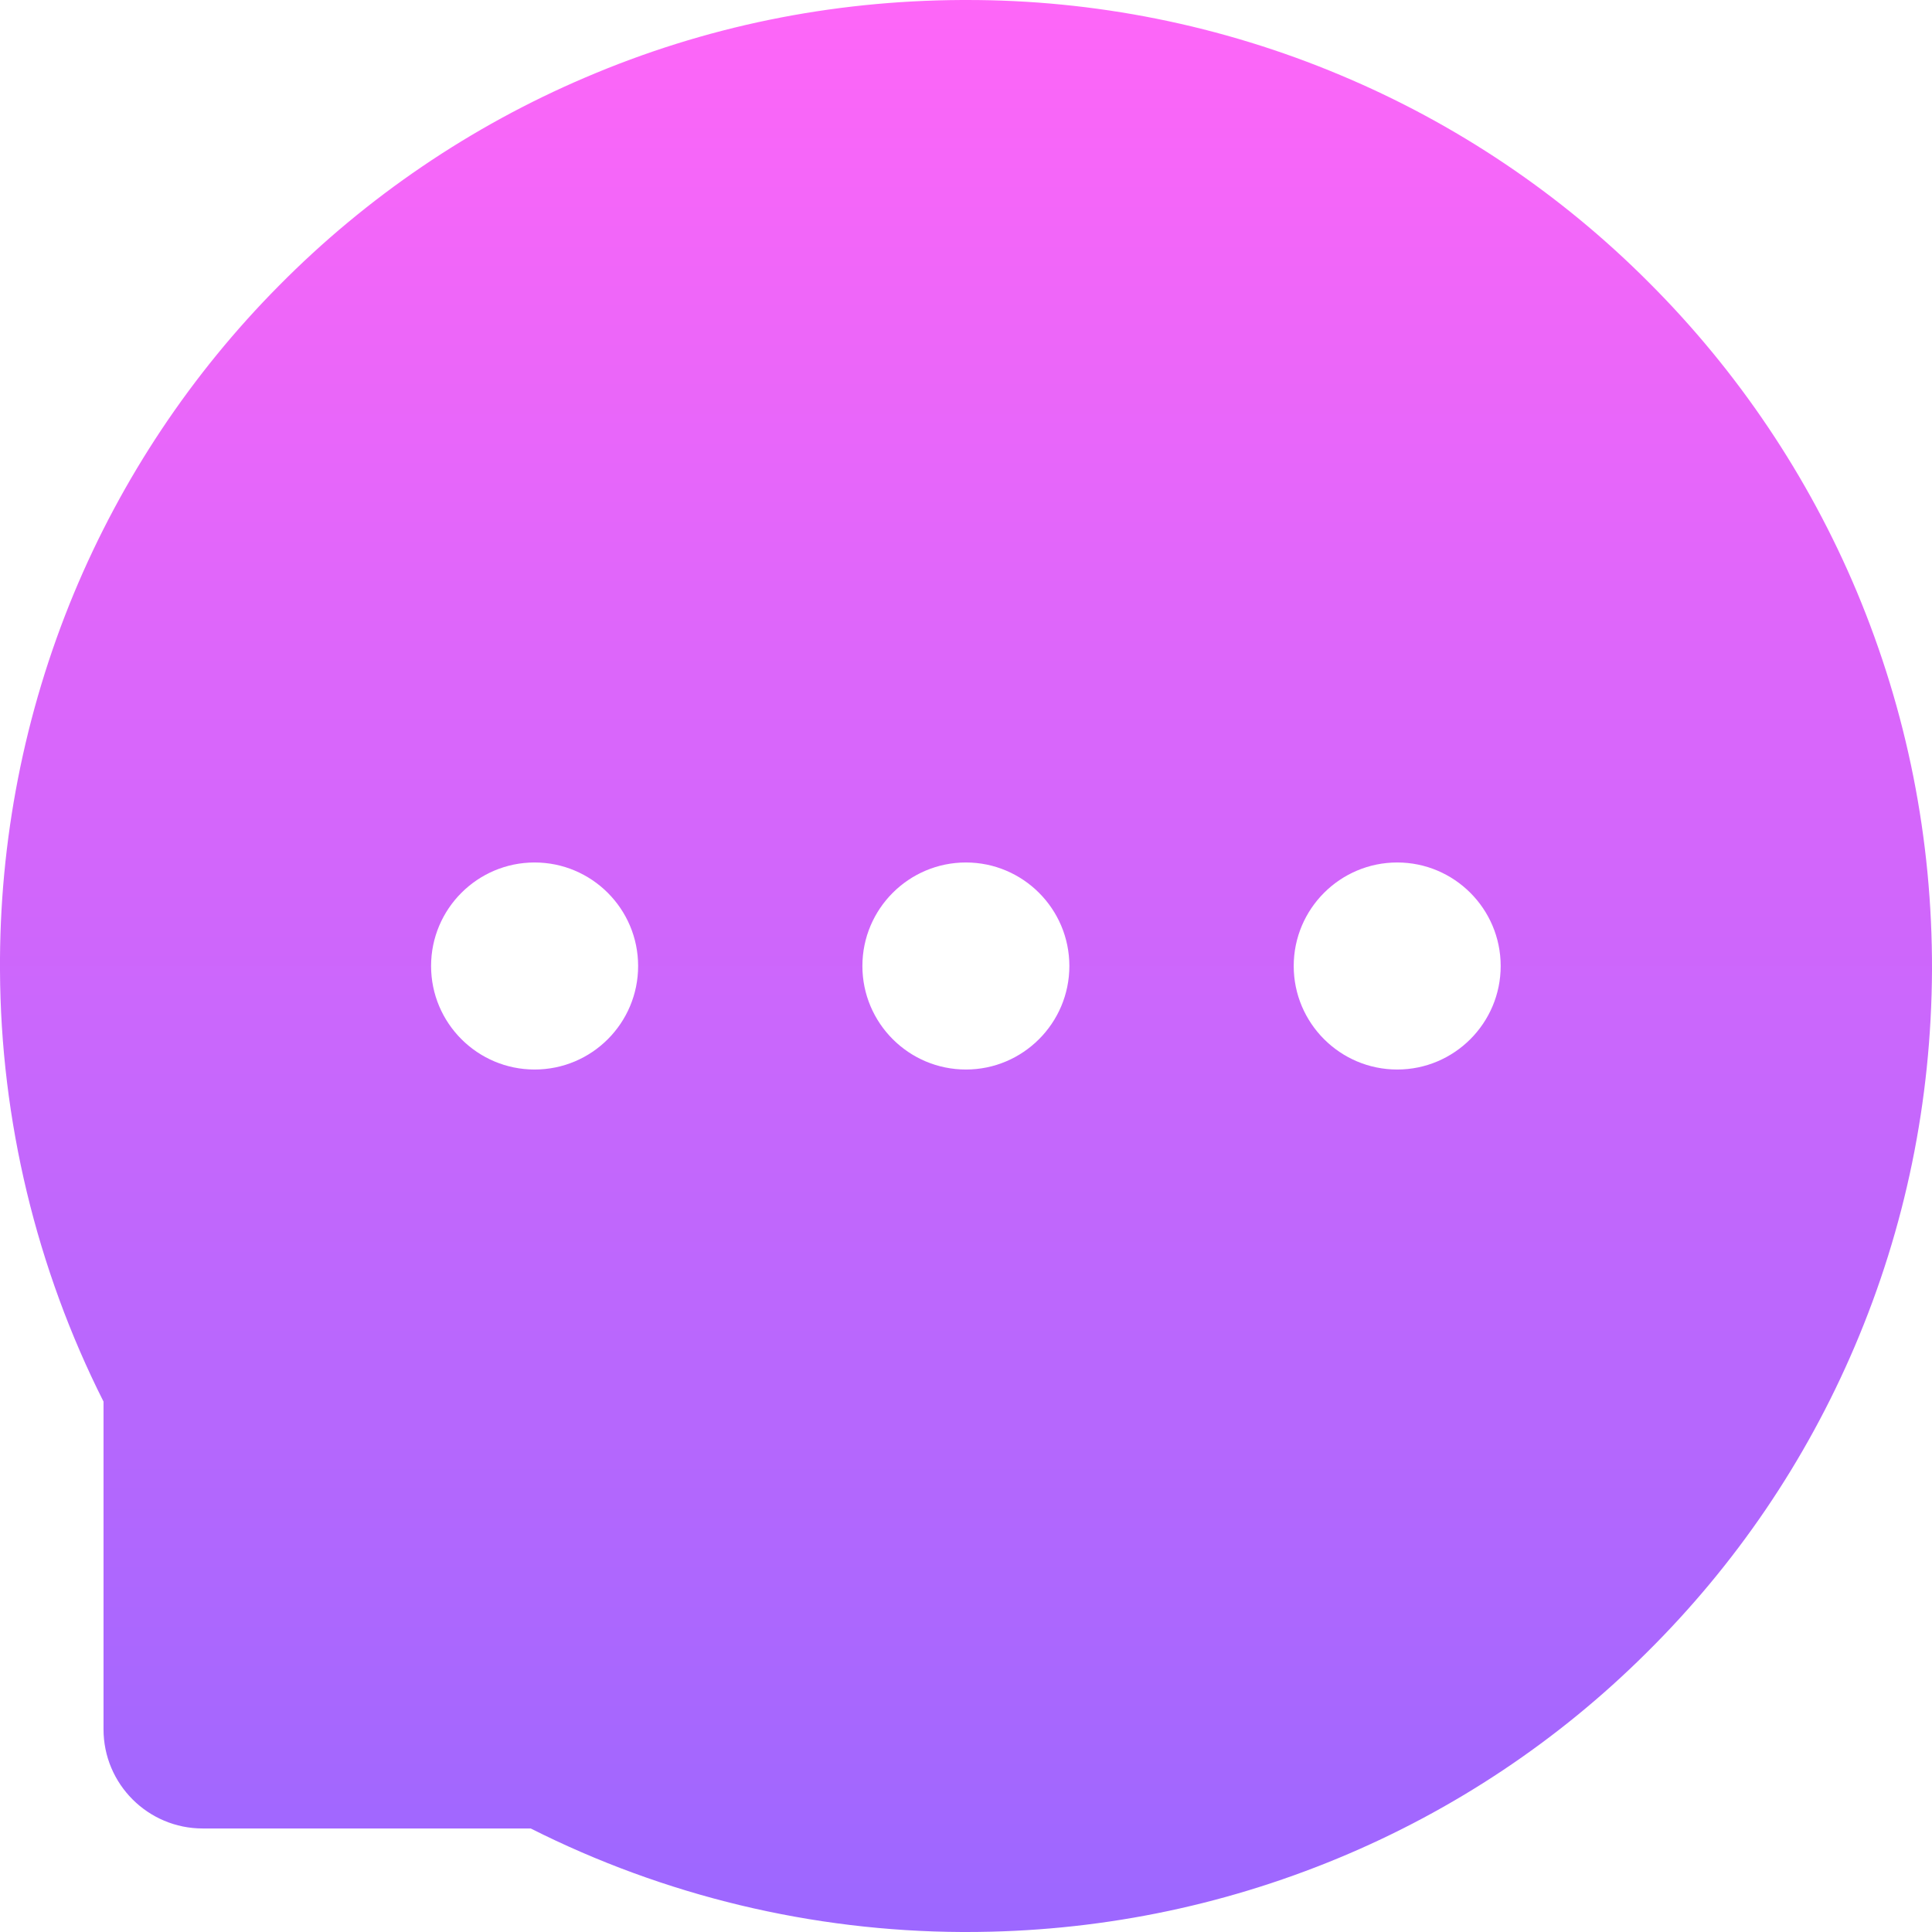<svg width="24" height="24" viewBox="0 0 24 24" fill="none" xmlns="http://www.w3.org/2000/svg">
<path d="M23.066 7.35C22.464 5.916 21.587 4.612 20.486 3.512C19.388 2.409 18.084 1.533 16.648 0.932C15.176 0.314 13.595 -0.003 11.999 2.46678e-05H11.945C10.321 0.008 8.751 0.329 7.272 0.962C5.848 1.569 4.556 2.446 3.468 3.546C2.378 4.644 1.512 5.944 0.918 7.371C0.302 8.856 -0.01 10.449 0 12.056C0.008 13.915 0.454 15.761 1.286 17.411V21.482C1.286 22.163 1.839 22.714 2.518 22.714H6.593C8.254 23.551 10.087 23.991 11.948 24H12.004C13.609 24 15.164 23.689 16.629 23.081C18.058 22.488 19.358 21.622 20.454 20.531C21.56 19.436 22.43 18.155 23.039 16.728C23.67 15.249 23.992 13.677 24 12.054C24.005 10.422 23.689 8.839 23.066 7.35ZM6.641 13.286C5.932 13.286 5.355 12.71 5.355 12C5.355 11.29 5.932 10.714 6.641 10.714C7.35 10.714 7.927 11.29 7.927 12C7.927 12.71 7.352 13.286 6.641 13.286ZM11.999 13.286C11.29 13.286 10.713 12.71 10.713 12C10.713 11.29 11.29 10.714 11.999 10.714C12.707 10.714 13.284 11.29 13.284 12C13.284 12.71 12.707 13.286 11.999 13.286ZM17.357 13.286C16.648 13.286 16.071 12.71 16.071 12C16.071 11.29 16.648 10.714 17.357 10.714C18.065 10.714 18.642 11.29 18.642 12C18.642 12.71 18.065 13.286 17.357 13.286Z" fill="url(#paint0_linear_707_958)"/>
<defs>
<linearGradient id="paint0_linear_707_958" x1="12" y1="0" x2="12" y2="24" gradientUnits="userSpaceOnUse">
<stop stop-color="#FE66F8"/>
<stop offset="1" stop-color="#9C67FF"/>
</linearGradient>
</defs>
</svg>

